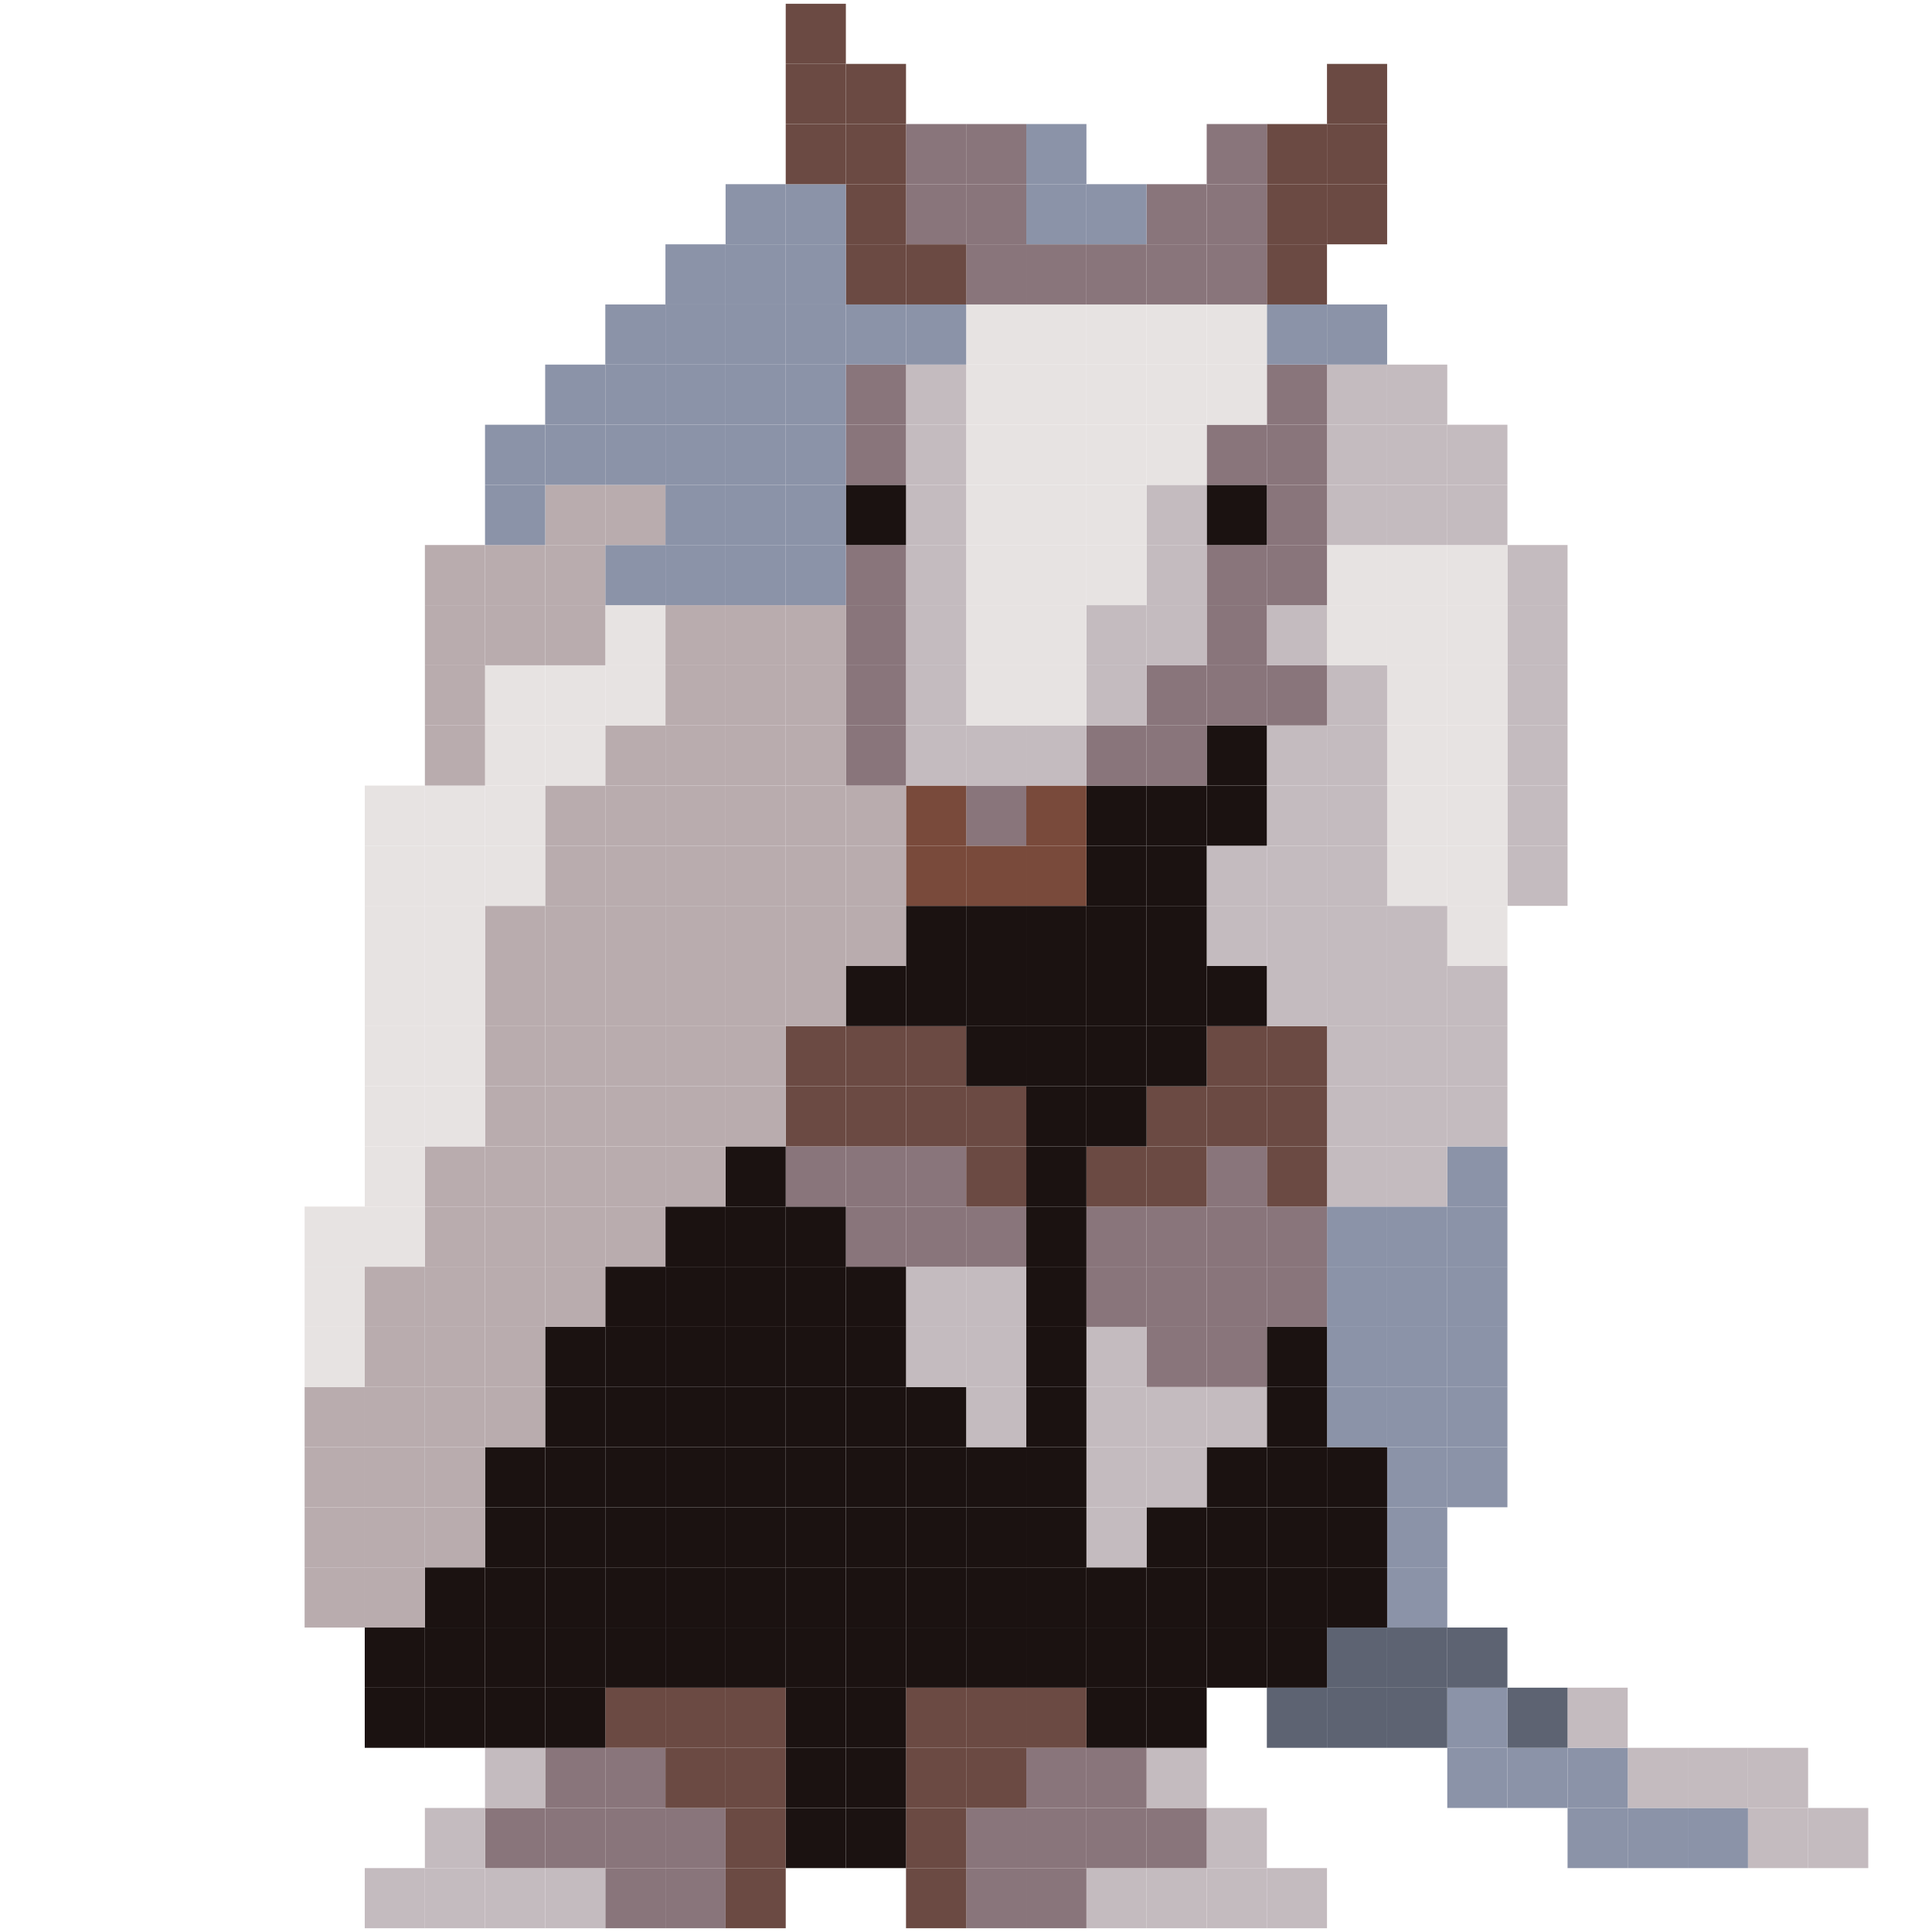 <?xml version="1.0" encoding="UTF-8"?>
<svg id="Layer_1" data-name="Layer 1" xmlns="http://www.w3.org/2000/svg" viewBox="0 0 128.5 128.5">
  <defs>
    <style>
      .cls-1 {
        fill: #8b93a8;
      }

      .cls-1, .cls-2, .cls-3, .cls-4, .cls-5, .cls-6, .cls-7, .cls-8, .cls-9 {
        stroke-width: 0px;
      }

      .cls-2 {
        fill: #e7e3e2;
      }

      .cls-3 {
        fill: #5d6372;
      }

      .cls-4 {
        fill: #1b1211;
      }

      .cls-5 {
        fill: #794a3b;
      }

      .cls-6 {
        fill: #6b4a43;
      }

      .cls-7 {
        fill: #b9acae;
      }

      .cls-8 {
        fill: #89757b;
      }

      .cls-9 {
        fill: #c4bbbf;
      }
    </style>
  </defs>
  <rect class="cls-9" x="120.26" y="120.25" width="4" height="4"/>
  <rect class="cls-9" x="116.26" y="120.25" width="4" height="4"/>
  <rect class="cls-9" x="116.26" y="116.25" width="4" height="4"/>
  <rect class="cls-1" x="112.26" y="120.25" width="4" height="4"/>
  <rect class="cls-9" x="112.26" y="116.25" width="4" height="4"/>
  <rect class="cls-1" x="108.26" y="120.25" width="4" height="4"/>
  <rect class="cls-9" x="108.26" y="116.25" width="4" height="4"/>
  <rect class="cls-1" x="104.26" y="120.25" width="4" height="4"/>
  <rect class="cls-1" x="104.26" y="116.25" width="4" height="4"/>
  <rect class="cls-9" x="104.26" y="112.25" width="4" height="4"/>
  <rect class="cls-1" x="100.26" y="116.25" width="4" height="4"/>
  <rect class="cls-3" x="100.26" y="112.25" width="4" height="4"/>
  <rect class="cls-9" x="100.26" y="56.25" width="4" height="4"/>
  <rect class="cls-9" x="100.26" y="52.25" width="4" height="4"/>
  <rect class="cls-9" x="100.26" y="48.25" width="4" height="4"/>
  <rect class="cls-9" x="100.26" y="44.25" width="4" height="4"/>
  <rect class="cls-9" x="100.26" y="40.25" width="4" height="4"/>
  <rect class="cls-9" x="100.26" y="36.25" width="4" height="4"/>
  <rect class="cls-1" x="96.26" y="116.25" width="4" height="4"/>
  <rect class="cls-1" x="96.26" y="112.25" width="4" height="4"/>
  <rect class="cls-3" x="96.26" y="108.25" width="4" height="4"/>
  <rect class="cls-1" x="96.26" y="96.25" width="4" height="4"/>
  <rect class="cls-1" x="96.26" y="92.25" width="4" height="4"/>
  <rect class="cls-1" x="96.26" y="88.25" width="4" height="4"/>
  <rect class="cls-1" x="96.26" y="84.25" width="4" height="4"/>
  <rect class="cls-1" x="96.26" y="80.25" width="4" height="4"/>
  <rect class="cls-1" x="96.26" y="76.25" width="4" height="4"/>
  <rect class="cls-9" x="96.26" y="72.25" width="4" height="4"/>
  <rect class="cls-9" x="96.26" y="68.25" width="4" height="4"/>
  <rect class="cls-9" x="96.26" y="64.25" width="4" height="4"/>
  <rect class="cls-2" x="96.26" y="60.25" width="4" height="4"/>
  <rect class="cls-2" x="96.26" y="56.25" width="4" height="4"/>
  <rect class="cls-2" x="96.26" y="52.25" width="4" height="4"/>
  <rect class="cls-2" x="96.26" y="48.25" width="4" height="4"/>
  <rect class="cls-2" x="96.26" y="44.25" width="4" height="4"/>
  <rect class="cls-2" x="96.26" y="40.25" width="4" height="4"/>
  <rect class="cls-2" x="96.26" y="36.25" width="4" height="4"/>
  <rect class="cls-9" x="96.26" y="32.25" width="4" height="4"/>
  <rect class="cls-9" x="96.26" y="28.25" width="4" height="4"/>
  <rect class="cls-3" x="92.26" y="112.25" width="4" height="4"/>
  <rect class="cls-3" x="92.26" y="108.25" width="4" height="4"/>
  <rect class="cls-1" x="92.26" y="104.25" width="4" height="4"/>
  <rect class="cls-1" x="92.26" y="100.25" width="4" height="4"/>
  <rect class="cls-1" x="92.26" y="96.25" width="4" height="4"/>
  <rect class="cls-1" x="92.26" y="92.25" width="4" height="4"/>
  <rect class="cls-1" x="92.26" y="88.25" width="4" height="4"/>
  <rect class="cls-1" x="92.26" y="84.25" width="4" height="4"/>
  <rect class="cls-1" x="92.26" y="80.25" width="4" height="4"/>
  <rect class="cls-9" x="92.26" y="76.25" width="4" height="4"/>
  <rect class="cls-9" x="92.26" y="72.25" width="4" height="4"/>
  <rect class="cls-9" x="92.26" y="68.25" width="4" height="4"/>
  <rect class="cls-9" x="92.26" y="64.25" width="4" height="4"/>
  <rect class="cls-9" x="92.26" y="60.25" width="4" height="4"/>
  <rect class="cls-2" x="92.26" y="56.25" width="4" height="4"/>
  <rect class="cls-2" x="92.26" y="52.25" width="4" height="4"/>
  <rect class="cls-2" x="92.26" y="48.25" width="4" height="4"/>
  <rect class="cls-2" x="92.26" y="44.25" width="4" height="4"/>
  <rect class="cls-2" x="92.26" y="40.25" width="4" height="4"/>
  <rect class="cls-2" x="92.26" y="36.25" width="4" height="4"/>
  <rect class="cls-9" x="92.26" y="32.25" width="4" height="4"/>
  <rect class="cls-9" x="92.26" y="28.25" width="4" height="4"/>
  <rect class="cls-9" x="92.26" y="24.25" width="4" height="4"/>
  <rect class="cls-3" x="88.26" y="112.25" width="4" height="4"/>
  <rect class="cls-3" x="88.26" y="108.25" width="4" height="4"/>
  <rect class="cls-4" x="88.26" y="104.25" width="4" height="4"/>
  <rect class="cls-4" x="88.26" y="100.25" width="4" height="4"/>
  <rect class="cls-4" x="88.26" y="96.25" width="4" height="4"/>
  <rect class="cls-1" x="88.26" y="92.25" width="4" height="4"/>
  <rect class="cls-1" x="88.26" y="88.25" width="4" height="4"/>
  <rect class="cls-1" x="88.26" y="84.25" width="4" height="4"/>
  <rect class="cls-1" x="88.26" y="80.25" width="4" height="4"/>
  <rect class="cls-9" x="88.26" y="76.25" width="4" height="4"/>
  <rect class="cls-9" x="88.26" y="72.25" width="4" height="4"/>
  <rect class="cls-9" x="88.26" y="68.25" width="4" height="4"/>
  <rect class="cls-9" x="88.26" y="64.25" width="4" height="4"/>
  <rect class="cls-9" x="88.26" y="60.25" width="4" height="4"/>
  <rect class="cls-9" x="88.26" y="56.25" width="4" height="4"/>
  <rect class="cls-9" x="88.26" y="52.25" width="4" height="4"/>
  <rect class="cls-9" x="88.26" y="48.25" width="4" height="4"/>
  <rect class="cls-9" x="88.26" y="44.25" width="4" height="4"/>
  <rect class="cls-2" x="88.26" y="40.25" width="4" height="4"/>
  <rect class="cls-2" x="88.26" y="36.25" width="4" height="4"/>
  <rect class="cls-9" x="88.26" y="32.25" width="4" height="4"/>
  <rect class="cls-9" x="88.26" y="28.25" width="4" height="4"/>
  <rect class="cls-9" x="88.26" y="24.25" width="4" height="4"/>
  <rect class="cls-1" x="88.26" y="20.25" width="4" height="4"/>
  <rect class="cls-6" x="88.26" y="12.25" width="4" height="4"/>
  <rect class="cls-6" x="88.26" y="8.25" width="4" height="4"/>
  <rect class="cls-6" x="88.26" y="4.25" width="4" height="4"/>
  <rect class="cls-9" x="84.26" y="124.25" width="4" height="4"/>
  <rect class="cls-3" x="84.26" y="112.25" width="4" height="4"/>
  <rect class="cls-4" x="84.26" y="108.25" width="4" height="4"/>
  <rect class="cls-4" x="84.26" y="104.25" width="4" height="4"/>
  <rect class="cls-4" x="84.26" y="100.25" width="4" height="4"/>
  <rect class="cls-4" x="84.26" y="96.25" width="4" height="4"/>
  <rect class="cls-4" x="84.26" y="92.25" width="4" height="4"/>
  <rect class="cls-4" x="84.26" y="88.25" width="4" height="4"/>
  <rect class="cls-8" x="84.26" y="84.25" width="4" height="4"/>
  <rect class="cls-8" x="84.26" y="80.25" width="4" height="4"/>
  <rect class="cls-6" x="84.26" y="76.25" width="4" height="4"/>
  <rect class="cls-6" x="84.26" y="72.25" width="4" height="4"/>
  <rect class="cls-6" x="84.26" y="68.25" width="4" height="4"/>
  <rect class="cls-9" x="84.26" y="64.25" width="4" height="4"/>
  <rect class="cls-9" x="84.26" y="60.25" width="4" height="4"/>
  <rect class="cls-9" x="84.26" y="56.25" width="4" height="4"/>
  <rect class="cls-9" x="84.26" y="52.25" width="4" height="4"/>
  <rect class="cls-9" x="84.26" y="48.25" width="4" height="4"/>
  <rect class="cls-8" x="84.26" y="44.25" width="4" height="4"/>
  <rect class="cls-9" x="84.26" y="40.25" width="4" height="4"/>
  <rect class="cls-8" x="84.26" y="36.25" width="4" height="4"/>
  <rect class="cls-8" x="84.26" y="32.25" width="4" height="4"/>
  <rect class="cls-8" x="84.26" y="28.25" width="4" height="4"/>
  <rect class="cls-8" x="84.26" y="24.25" width="4" height="4"/>
  <rect class="cls-1" x="84.26" y="20.25" width="4" height="4"/>
  <rect class="cls-6" x="84.26" y="16.25" width="4" height="4"/>
  <rect class="cls-6" x="84.26" y="12.25" width="4" height="4"/>
  <rect class="cls-6" x="84.26" y="8.25" width="4" height="4"/>
  <rect class="cls-9" x="80.26" y="124.25" width="4" height="4"/>
  <rect class="cls-9" x="80.26" y="120.25" width="4" height="4"/>
  <rect class="cls-4" x="80.26" y="108.25" width="4" height="4"/>
  <rect class="cls-4" x="80.26" y="104.25" width="4" height="4"/>
  <rect class="cls-4" x="80.26" y="100.25" width="4" height="4"/>
  <rect class="cls-4" x="80.26" y="96.25" width="4" height="4"/>
  <rect class="cls-9" x="80.26" y="92.25" width="4" height="4"/>
  <rect class="cls-8" x="80.26" y="88.25" width="4" height="4"/>
  <rect class="cls-8" x="80.26" y="84.25" width="4" height="4"/>
  <rect class="cls-8" x="80.26" y="80.25" width="4" height="4"/>
  <rect class="cls-8" x="80.26" y="76.25" width="4" height="4"/>
  <rect class="cls-6" x="80.26" y="72.25" width="4" height="4"/>
  <rect class="cls-6" x="80.26" y="68.25" width="4" height="4"/>
  <rect class="cls-4" x="80.26" y="64.25" width="4" height="4"/>
  <rect class="cls-9" x="80.26" y="60.25" width="4" height="4"/>
  <rect class="cls-9" x="80.26" y="56.25" width="4" height="4"/>
  <rect class="cls-4" x="80.26" y="52.25" width="4" height="4"/>
  <rect class="cls-4" x="80.26" y="48.25" width="4" height="4"/>
  <rect class="cls-8" x="80.26" y="44.25" width="4" height="4"/>
  <rect class="cls-8" x="80.26" y="40.25" width="4" height="4"/>
  <rect class="cls-8" x="80.26" y="36.25" width="4" height="4"/>
  <rect class="cls-4" x="80.26" y="32.25" width="4" height="4"/>
  <rect class="cls-8" x="80.26" y="28.25" width="4" height="4"/>
  <rect class="cls-2" x="80.26" y="24.25" width="4" height="4"/>
  <rect class="cls-2" x="80.26" y="20.25" width="4" height="4"/>
  <rect class="cls-8" x="80.26" y="16.25" width="4" height="4"/>
  <rect class="cls-8" x="80.26" y="12.25" width="4" height="4"/>
  <rect class="cls-8" x="80.26" y="8.25" width="4" height="4"/>
  <rect class="cls-9" x="76.26" y="124.25" width="4" height="4"/>
  <rect class="cls-8" x="76.26" y="120.25" width="4" height="4"/>
  <rect class="cls-9" x="76.26" y="116.25" width="4" height="4"/>
  <rect class="cls-4" x="76.26" y="112.25" width="4" height="4"/>
  <rect class="cls-4" x="76.26" y="108.25" width="4" height="4"/>
  <rect class="cls-4" x="76.26" y="104.25" width="4" height="4"/>
  <rect class="cls-4" x="76.26" y="100.25" width="4" height="4"/>
  <rect class="cls-9" x="76.26" y="96.25" width="4" height="4"/>
  <rect class="cls-9" x="76.26" y="92.25" width="4" height="4"/>
  <rect class="cls-8" x="76.26" y="88.25" width="4" height="4"/>
  <rect class="cls-8" x="76.26" y="84.25" width="4" height="4"/>
  <rect class="cls-8" x="76.26" y="80.25" width="4" height="4"/>
  <rect class="cls-6" x="76.26" y="76.25" width="4" height="4"/>
  <rect class="cls-6" x="76.26" y="72.25" width="4" height="4"/>
  <rect class="cls-4" x="76.26" y="68.25" width="4" height="4"/>
  <rect class="cls-4" x="76.26" y="64.25" width="4" height="4"/>
  <rect class="cls-4" x="76.26" y="60.25" width="4" height="4"/>
  <rect class="cls-4" x="76.26" y="56.25" width="4" height="4"/>
  <rect class="cls-4" x="76.26" y="52.25" width="4" height="4"/>
  <rect class="cls-8" x="76.26" y="48.25" width="4" height="4"/>
  <rect class="cls-8" x="76.26" y="44.25" width="4" height="4"/>
  <rect class="cls-9" x="76.26" y="40.25" width="4" height="4"/>
  <rect class="cls-9" x="76.26" y="36.25" width="4" height="4"/>
  <rect class="cls-9" x="76.26" y="32.25" width="4" height="4"/>
  <rect class="cls-2" x="76.26" y="28.25" width="4" height="4"/>
  <rect class="cls-2" x="76.26" y="24.25" width="4" height="4"/>
  <rect class="cls-2" x="76.26" y="20.25" width="4" height="4"/>
  <rect class="cls-8" x="76.26" y="16.25" width="4" height="4"/>
  <rect class="cls-8" x="76.26" y="12.25" width="4" height="4"/>
  <rect class="cls-9" x="72.26" y="124.25" width="4" height="4"/>
  <rect class="cls-8" x="72.26" y="120.25" width="4" height="4"/>
  <rect class="cls-8" x="72.26" y="116.25" width="4" height="4"/>
  <rect class="cls-4" x="72.26" y="112.25" width="4" height="4"/>
  <rect class="cls-4" x="72.26" y="108.25" width="4" height="4"/>
  <rect class="cls-4" x="72.26" y="104.25" width="4" height="4"/>
  <rect class="cls-9" x="72.26" y="100.25" width="4" height="4"/>
  <rect class="cls-9" x="72.26" y="96.25" width="4" height="4"/>
  <rect class="cls-9" x="72.26" y="92.25" width="4" height="4"/>
  <rect class="cls-9" x="72.26" y="88.25" width="4" height="4"/>
  <rect class="cls-8" x="72.26" y="84.25" width="4" height="4"/>
  <rect class="cls-8" x="72.26" y="80.25" width="4" height="4"/>
  <rect class="cls-6" x="72.26" y="76.25" width="4" height="4"/>
  <rect class="cls-4" x="72.26" y="72.25" width="4" height="4"/>
  <rect class="cls-4" x="72.26" y="68.25" width="4" height="4"/>
  <rect class="cls-4" x="72.26" y="64.25" width="4" height="4"/>
  <rect class="cls-4" x="72.26" y="60.25" width="4" height="4"/>
  <rect class="cls-4" x="72.26" y="56.25" width="4" height="4"/>
  <rect class="cls-4" x="72.26" y="52.25" width="4" height="4"/>
  <rect class="cls-8" x="72.26" y="48.25" width="4" height="4"/>
  <rect class="cls-9" x="72.26" y="44.25" width="4" height="4"/>
  <rect class="cls-9" x="72.26" y="40.25" width="4" height="4"/>
  <rect class="cls-2" x="72.26" y="36.25" width="4" height="4"/>
  <rect class="cls-2" x="72.26" y="32.25" width="4" height="4"/>
  <rect class="cls-2" x="72.26" y="28.25" width="4" height="4"/>
  <rect class="cls-2" x="72.26" y="24.25" width="4" height="4"/>
  <rect class="cls-2" x="72.26" y="20.25" width="4" height="4"/>
  <rect class="cls-8" x="72.26" y="16.25" width="4" height="4"/>
  <rect class="cls-1" x="72.26" y="12.25" width="4" height="4"/>
  <rect class="cls-8" x="68.26" y="124.25" width="4" height="4"/>
  <rect class="cls-8" x="68.26" y="120.25" width="4" height="4"/>
  <rect class="cls-8" x="68.26" y="116.25" width="4" height="4"/>
  <rect class="cls-6" x="68.26" y="112.25" width="4" height="4"/>
  <rect class="cls-4" x="68.26" y="108.25" width="4" height="4"/>
  <rect class="cls-4" x="68.26" y="104.25" width="4" height="4"/>
  <rect class="cls-4" x="68.26" y="100.25" width="4" height="4"/>
  <rect class="cls-4" x="68.26" y="96.25" width="4" height="4"/>
  <rect class="cls-4" x="68.26" y="92.25" width="4" height="4"/>
  <rect class="cls-4" x="68.26" y="88.25" width="4" height="4"/>
  <rect class="cls-4" x="68.26" y="84.25" width="4" height="4"/>
  <rect class="cls-4" x="68.26" y="80.25" width="4" height="4"/>
  <rect class="cls-4" x="68.26" y="76.25" width="4" height="4"/>
  <rect class="cls-4" x="68.26" y="72.25" width="4" height="4"/>
  <rect class="cls-4" x="68.26" y="68.25" width="4" height="4"/>
  <rect class="cls-4" x="68.26" y="64.25" width="4" height="4"/>
  <rect class="cls-4" x="68.26" y="60.25" width="4" height="4"/>
  <rect class="cls-5" x="68.26" y="56.25" width="4" height="4"/>
  <rect class="cls-5" x="68.26" y="52.25" width="4" height="4"/>
  <rect class="cls-9" x="68.26" y="48.25" width="4" height="4"/>
  <rect class="cls-2" x="68.26" y="44.25" width="4" height="4"/>
  <rect class="cls-2" x="68.26" y="40.25" width="4" height="4"/>
  <rect class="cls-2" x="68.26" y="36.25" width="4" height="4"/>
  <rect class="cls-2" x="68.26" y="32.25" width="4" height="4"/>
  <rect class="cls-2" x="68.26" y="28.25" width="4" height="4"/>
  <rect class="cls-2" x="68.26" y="24.25" width="4" height="4"/>
  <rect class="cls-2" x="68.26" y="20.25" width="4" height="4"/>
  <rect class="cls-8" x="68.26" y="16.25" width="4" height="4"/>
  <rect class="cls-1" x="68.26" y="12.25" width="4" height="4"/>
  <rect class="cls-1" x="68.26" y="8.25" width="4" height="4"/>
  <rect class="cls-8" x="64.26" y="124.25" width="4" height="4"/>
  <rect class="cls-8" x="64.26" y="120.25" width="4" height="4"/>
  <rect class="cls-6" x="64.26" y="116.25" width="4" height="4"/>
  <rect class="cls-6" x="64.26" y="112.25" width="4" height="4"/>
  <rect class="cls-4" x="64.26" y="108.25" width="4" height="4"/>
  <rect class="cls-4" x="64.26" y="104.25" width="4" height="4"/>
  <rect class="cls-4" x="64.26" y="100.25" width="4" height="4"/>
  <rect class="cls-4" x="64.26" y="96.25" width="4" height="4"/>
  <rect class="cls-9" x="64.26" y="92.25" width="4" height="4"/>
  <rect class="cls-9" x="64.26" y="88.25" width="4" height="4"/>
  <rect class="cls-9" x="64.26" y="84.25" width="4" height="4"/>
  <rect class="cls-8" x="64.26" y="80.25" width="4" height="4"/>
  <rect class="cls-6" x="64.26" y="76.25" width="4" height="4"/>
  <rect class="cls-6" x="64.26" y="72.25" width="4" height="4"/>
  <rect class="cls-4" x="64.26" y="68.25" width="4" height="4"/>
  <rect class="cls-4" x="64.26" y="64.25" width="4" height="4"/>
  <rect class="cls-4" x="64.26" y="60.25" width="4" height="4"/>
  <rect class="cls-5" x="64.26" y="56.25" width="4" height="4"/>
  <rect class="cls-8" x="64.26" y="52.25" width="4" height="4"/>
  <rect class="cls-9" x="64.26" y="48.25" width="4" height="4"/>
  <rect class="cls-2" x="64.26" y="44.25" width="4" height="4"/>
  <rect class="cls-2" x="64.26" y="40.25" width="4" height="4"/>
  <rect class="cls-2" x="64.26" y="36.25" width="4" height="4"/>
  <rect class="cls-2" x="64.26" y="32.25" width="4" height="4"/>
  <rect class="cls-2" x="64.26" y="28.25" width="4" height="4"/>
  <rect class="cls-2" x="64.26" y="24.25" width="4" height="4"/>
  <rect class="cls-2" x="64.26" y="20.25" width="4" height="4"/>
  <rect class="cls-8" x="64.26" y="16.25" width="4" height="4"/>
  <rect class="cls-8" x="64.26" y="12.25" width="4" height="4"/>
  <rect class="cls-8" x="64.26" y="8.25" width="4" height="4"/>
  <rect class="cls-6" x="60.26" y="124.25" width="4" height="4"/>
  <rect class="cls-6" x="60.26" y="120.25" width="4" height="4"/>
  <rect class="cls-6" x="60.26" y="116.25" width="4" height="4"/>
  <rect class="cls-6" x="60.26" y="112.25" width="4" height="4"/>
  <rect class="cls-4" x="60.26" y="108.25" width="4" height="4"/>
  <rect class="cls-4" x="60.26" y="104.25" width="4" height="4"/>
  <rect class="cls-4" x="60.26" y="100.25" width="4" height="4"/>
  <rect class="cls-4" x="60.26" y="96.25" width="4" height="4"/>
  <rect class="cls-4" x="60.26" y="92.25" width="4" height="4"/>
  <rect class="cls-9" x="60.26" y="88.25" width="4" height="4"/>
  <rect class="cls-9" x="60.26" y="84.25" width="4" height="4"/>
  <rect class="cls-8" x="60.26" y="80.25" width="4" height="4"/>
  <rect class="cls-8" x="60.26" y="76.25" width="4" height="4"/>
  <rect class="cls-6" x="60.26" y="72.25" width="4" height="4"/>
  <rect class="cls-6" x="60.26" y="68.25" width="4" height="4"/>
  <rect class="cls-4" x="60.26" y="64.25" width="4" height="4"/>
  <rect class="cls-4" x="60.26" y="60.25" width="4" height="4"/>
  <rect class="cls-5" x="60.26" y="56.25" width="4" height="4"/>
  <rect class="cls-5" x="60.26" y="52.25" width="4" height="4"/>
  <rect class="cls-9" x="60.26" y="48.25" width="4" height="4"/>
  <rect class="cls-9" x="60.26" y="44.25" width="4" height="4"/>
  <rect class="cls-9" x="60.26" y="40.25" width="4" height="4"/>
  <rect class="cls-9" x="60.26" y="36.25" width="4" height="4"/>
  <rect class="cls-9" x="60.26" y="32.25" width="4" height="4"/>
  <rect class="cls-9" x="60.26" y="28.25" width="4" height="4"/>
  <rect class="cls-9" x="60.26" y="24.25" width="4" height="4"/>
  <rect class="cls-1" x="60.26" y="20.25" width="4" height="4"/>
  <rect class="cls-6" x="60.26" y="16.25" width="4" height="4"/>
  <rect class="cls-8" x="60.26" y="12.25" width="4" height="4"/>
  <rect class="cls-8" x="60.26" y="8.25" width="4" height="4"/>
  <rect class="cls-4" x="56.26" y="120.25" width="4" height="4"/>
  <rect class="cls-4" x="56.26" y="116.25" width="4" height="4"/>
  <rect class="cls-4" x="56.26" y="112.25" width="4" height="4"/>
  <rect class="cls-4" x="56.26" y="108.25" width="4" height="4"/>
  <rect class="cls-4" x="56.26" y="104.25" width="4" height="4"/>
  <rect class="cls-4" x="56.26" y="100.25" width="4" height="4"/>
  <rect class="cls-4" x="56.26" y="96.25" width="4" height="4"/>
  <rect class="cls-4" x="56.26" y="92.25" width="4" height="4"/>
  <rect class="cls-4" x="56.26" y="88.25" width="4" height="4"/>
  <rect class="cls-4" x="56.26" y="84.25" width="4" height="4"/>
  <rect class="cls-8" x="56.26" y="80.25" width="4" height="4"/>
  <rect class="cls-8" x="56.26" y="76.25" width="4" height="4"/>
  <rect class="cls-6" x="56.26" y="72.25" width="4" height="4"/>
  <rect class="cls-6" x="56.26" y="68.25" width="4" height="4"/>
  <rect class="cls-4" x="56.26" y="64.25" width="4" height="4"/>
  <rect class="cls-7" x="56.26" y="60.25" width="4" height="4"/>
  <rect class="cls-7" x="56.26" y="56.25" width="4" height="4"/>
  <rect class="cls-7" x="56.26" y="52.25" width="4" height="4"/>
  <rect class="cls-8" x="56.26" y="48.25" width="4" height="4"/>
  <rect class="cls-8" x="56.26" y="44.25" width="4" height="4"/>
  <rect class="cls-8" x="56.26" y="40.25" width="4" height="4"/>
  <rect class="cls-8" x="56.26" y="36.25" width="4" height="4"/>
  <rect class="cls-4" x="56.26" y="32.25" width="4" height="4"/>
  <rect class="cls-8" x="56.26" y="28.25" width="4" height="4"/>
  <rect class="cls-8" x="56.26" y="24.25" width="4" height="4"/>
  <rect class="cls-1" x="56.26" y="20.25" width="4" height="4"/>
  <rect class="cls-6" x="56.26" y="16.25" width="4" height="4"/>
  <rect class="cls-6" x="56.26" y="12.25" width="4" height="4"/>
  <rect class="cls-6" x="56.26" y="8.25" width="4" height="4"/>
  <rect class="cls-6" x="56.26" y="4.25" width="4" height="4"/>
  <rect class="cls-6" x="52.26" y=".25" width="4" height="4"/>
  <rect class="cls-4" x="52.26" y="120.25" width="4" height="4"/>
  <rect class="cls-4" x="52.26" y="116.25" width="4" height="4"/>
  <rect class="cls-4" x="52.26" y="112.25" width="4" height="4"/>
  <rect class="cls-4" x="52.26" y="108.25" width="4" height="4"/>
  <rect class="cls-4" x="52.26" y="104.25" width="4" height="4"/>
  <rect class="cls-4" x="52.26" y="100.25" width="4" height="4"/>
  <rect class="cls-4" x="52.26" y="96.25" width="4" height="4"/>
  <rect class="cls-4" x="52.26" y="92.25" width="4" height="4"/>
  <rect class="cls-4" x="52.26" y="88.25" width="4" height="4"/>
  <rect class="cls-4" x="52.26" y="84.25" width="4" height="4"/>
  <rect class="cls-4" x="52.26" y="80.25" width="4" height="4"/>
  <rect class="cls-8" x="52.26" y="76.25" width="4" height="4"/>
  <rect class="cls-6" x="52.26" y="72.25" width="4" height="4"/>
  <rect class="cls-6" x="52.26" y="68.25" width="4" height="4"/>
  <rect class="cls-7" x="52.26" y="64.25" width="4" height="4"/>
  <rect class="cls-7" x="52.26" y="60.25" width="4" height="4"/>
  <rect class="cls-7" x="52.26" y="56.25" width="4" height="4"/>
  <rect class="cls-7" x="52.26" y="52.25" width="4" height="4"/>
  <rect class="cls-7" x="52.26" y="48.25" width="4" height="4"/>
  <rect class="cls-7" x="52.26" y="44.25" width="4" height="4"/>
  <rect class="cls-7" x="52.26" y="40.25" width="4" height="4"/>
  <rect class="cls-1" x="52.26" y="36.25" width="4" height="4"/>
  <rect class="cls-1" x="52.26" y="32.25" width="4" height="4"/>
  <rect class="cls-1" x="52.26" y="28.25" width="4" height="4"/>
  <rect class="cls-1" x="52.26" y="24.25" width="4" height="4"/>
  <rect class="cls-1" x="52.26" y="20.25" width="4" height="4"/>
  <rect class="cls-1" x="52.26" y="16.25" width="4" height="4"/>
  <rect class="cls-1" x="52.26" y="12.25" width="4" height="4"/>
  <rect class="cls-6" x="52.26" y="8.25" width="4" height="4"/>
  <rect class="cls-6" x="52.26" y="4.25" width="4" height="4"/>
  <rect class="cls-6" x="48.26" y="124.25" width="4" height="4"/>
  <rect class="cls-6" x="48.26" y="120.25" width="4" height="4"/>
  <rect class="cls-6" x="48.26" y="116.25" width="4" height="4"/>
  <rect class="cls-6" x="48.26" y="112.25" width="4" height="4"/>
  <rect class="cls-4" x="48.26" y="108.25" width="4" height="4"/>
  <rect class="cls-4" x="48.26" y="104.25" width="4" height="4"/>
  <rect class="cls-4" x="48.26" y="100.25" width="4" height="4"/>
  <rect class="cls-4" x="48.26" y="96.25" width="4" height="4"/>
  <rect class="cls-4" x="48.26" y="92.25" width="4" height="4"/>
  <rect class="cls-4" x="48.26" y="88.25" width="4" height="4"/>
  <rect class="cls-4" x="48.26" y="84.25" width="4" height="4"/>
  <rect class="cls-4" x="48.26" y="80.25" width="4" height="4"/>
  <rect class="cls-4" x="48.26" y="76.25" width="4" height="4"/>
  <rect class="cls-7" x="48.26" y="72.25" width="4" height="4"/>
  <rect class="cls-7" x="48.26" y="68.25" width="4" height="4"/>
  <rect class="cls-7" x="48.26" y="64.25" width="4" height="4"/>
  <rect class="cls-7" x="48.26" y="60.25" width="4" height="4"/>
  <rect class="cls-7" x="48.26" y="56.25" width="4" height="4"/>
  <rect class="cls-7" x="48.26" y="52.25" width="4" height="4"/>
  <rect class="cls-7" x="48.26" y="48.25" width="4" height="4"/>
  <rect class="cls-7" x="48.26" y="44.25" width="4" height="4"/>
  <rect class="cls-7" x="48.26" y="40.25" width="4" height="4"/>
  <rect class="cls-1" x="48.26" y="36.25" width="4" height="4"/>
  <rect class="cls-1" x="48.26" y="32.25" width="4" height="4"/>
  <rect class="cls-1" x="48.26" y="28.25" width="4" height="4"/>
  <rect class="cls-1" x="48.26" y="24.25" width="4" height="4"/>
  <rect class="cls-1" x="48.26" y="20.25" width="4" height="4"/>
  <rect class="cls-1" x="48.26" y="16.25" width="4" height="4"/>
  <rect class="cls-1" x="48.26" y="12.25" width="4" height="4"/>
  <rect class="cls-8" x="44.26" y="124.25" width="4" height="4"/>
  <rect class="cls-8" x="44.26" y="120.25" width="4" height="4"/>
  <rect class="cls-6" x="44.26" y="116.25" width="4" height="4"/>
  <rect class="cls-6" x="44.26" y="112.25" width="4" height="4"/>
  <rect class="cls-4" x="44.26" y="108.25" width="4" height="4"/>
  <rect class="cls-4" x="44.26" y="104.25" width="4" height="4"/>
  <rect class="cls-4" x="44.26" y="100.25" width="4" height="4"/>
  <rect class="cls-4" x="44.26" y="96.25" width="4" height="4"/>
  <rect class="cls-4" x="44.26" y="92.25" width="4" height="4"/>
  <rect class="cls-4" x="44.26" y="88.25" width="4" height="4"/>
  <rect class="cls-4" x="44.26" y="84.25" width="4" height="4"/>
  <rect class="cls-4" x="44.26" y="80.25" width="4" height="4"/>
  <rect class="cls-7" x="44.26" y="76.25" width="4" height="4"/>
  <rect class="cls-7" x="44.26" y="72.25" width="4" height="4"/>
  <rect class="cls-7" x="44.26" y="68.25" width="4" height="4"/>
  <rect class="cls-7" x="44.26" y="64.25" width="4" height="4"/>
  <rect class="cls-7" x="44.26" y="60.25" width="4" height="4"/>
  <rect class="cls-7" x="44.26" y="56.25" width="4" height="4"/>
  <rect class="cls-7" x="44.26" y="52.25" width="4" height="4"/>
  <rect class="cls-7" x="44.26" y="48.25" width="4" height="4"/>
  <rect class="cls-7" x="44.26" y="44.25" width="4" height="4"/>
  <rect class="cls-7" x="44.26" y="40.25" width="4" height="4"/>
  <rect class="cls-1" x="44.26" y="36.25" width="4" height="4"/>
  <rect class="cls-1" x="44.26" y="32.25" width="4" height="4"/>
  <rect class="cls-1" x="44.26" y="28.25" width="4" height="4"/>
  <rect class="cls-1" x="44.26" y="24.25" width="4" height="4"/>
  <rect class="cls-1" x="44.26" y="20.25" width="4" height="4"/>
  <rect class="cls-1" x="44.26" y="16.25" width="4" height="4"/>
  <rect class="cls-8" x="40.26" y="124.25" width="4" height="4"/>
  <rect class="cls-8" x="40.26" y="120.25" width="4" height="4"/>
  <rect class="cls-8" x="40.26" y="116.25" width="4" height="4"/>
  <rect class="cls-6" x="40.26" y="112.25" width="4" height="4"/>
  <rect class="cls-4" x="40.26" y="108.25" width="4" height="4"/>
  <rect class="cls-4" x="40.26" y="104.25" width="4" height="4"/>
  <rect class="cls-4" x="40.26" y="100.25" width="4" height="4"/>
  <rect class="cls-4" x="40.26" y="96.25" width="4" height="4"/>
  <rect class="cls-4" x="40.26" y="92.25" width="4" height="4"/>
  <rect class="cls-4" x="40.26" y="88.25" width="4" height="4"/>
  <rect class="cls-4" x="40.26" y="84.25" width="4" height="4"/>
  <rect class="cls-7" x="40.26" y="80.25" width="4" height="4"/>
  <rect class="cls-7" x="40.26" y="76.25" width="4" height="4"/>
  <rect class="cls-7" x="40.26" y="72.25" width="4" height="4"/>
  <rect class="cls-7" x="40.26" y="68.25" width="4" height="4"/>
  <rect class="cls-7" x="40.26" y="64.25" width="4" height="4"/>
  <rect class="cls-7" x="40.26" y="60.25" width="4" height="4"/>
  <rect class="cls-7" x="40.26" y="56.25" width="4" height="4"/>
  <rect class="cls-7" x="40.26" y="52.25" width="4" height="4"/>
  <rect class="cls-7" x="40.26" y="48.25" width="4" height="4"/>
  <rect class="cls-2" x="40.26" y="44.25" width="4" height="4"/>
  <rect class="cls-2" x="40.26" y="40.25" width="4" height="4"/>
  <rect class="cls-1" x="40.26" y="36.25" width="4" height="4"/>
  <rect class="cls-7" x="40.26" y="32.25" width="4" height="4"/>
  <rect class="cls-1" x="40.26" y="28.25" width="4" height="4"/>
  <rect class="cls-1" x="40.26" y="24.25" width="4" height="4"/>
  <rect class="cls-1" x="40.26" y="20.25" width="4" height="4"/>
  <rect class="cls-9" x="36.26" y="124.25" width="4" height="4"/>
  <rect class="cls-8" x="36.26" y="120.25" width="4" height="4"/>
  <rect class="cls-8" x="36.26" y="116.25" width="4" height="4"/>
  <rect class="cls-4" x="36.26" y="112.25" width="4" height="4"/>
  <rect class="cls-4" x="36.26" y="108.25" width="4" height="4"/>
  <rect class="cls-4" x="36.26" y="104.25" width="4" height="4"/>
  <rect class="cls-4" x="36.26" y="100.25" width="4" height="4"/>
  <rect class="cls-4" x="36.26" y="96.25" width="4" height="4"/>
  <rect class="cls-4" x="36.26" y="92.25" width="4" height="4"/>
  <rect class="cls-4" x="36.26" y="88.25" width="4" height="4"/>
  <rect class="cls-7" x="36.26" y="84.25" width="4" height="4"/>
  <rect class="cls-7" x="36.26" y="80.25" width="4" height="4"/>
  <rect class="cls-7" x="36.26" y="76.25" width="4" height="4"/>
  <rect class="cls-7" x="36.26" y="72.25" width="4" height="4"/>
  <rect class="cls-7" x="36.26" y="68.25" width="4" height="4"/>
  <rect class="cls-7" x="36.26" y="64.25" width="4" height="4"/>
  <rect class="cls-7" x="36.26" y="60.25" width="4" height="4"/>
  <rect class="cls-7" x="36.26" y="56.25" width="4" height="4"/>
  <rect class="cls-7" x="36.26" y="52.25" width="4" height="4"/>
  <rect class="cls-2" x="36.26" y="48.25" width="4" height="4"/>
  <rect class="cls-2" x="36.26" y="44.25" width="4" height="4"/>
  <rect class="cls-7" x="36.26" y="40.25" width="4" height="4"/>
  <rect class="cls-7" x="36.26" y="36.25" width="4" height="4"/>
  <rect class="cls-7" x="36.26" y="32.25" width="4" height="4"/>
  <rect class="cls-1" x="36.26" y="28.25" width="4" height="4"/>
  <rect class="cls-1" x="36.26" y="24.25" width="4" height="4"/>
  <rect class="cls-9" x="32.26" y="124.25" width="4" height="4"/>
  <rect class="cls-8" x="32.26" y="120.25" width="4" height="4"/>
  <rect class="cls-9" x="32.26" y="116.25" width="4" height="4"/>
  <rect class="cls-4" x="32.26" y="112.25" width="4" height="4"/>
  <rect class="cls-4" x="32.26" y="108.25" width="4" height="4"/>
  <rect class="cls-4" x="32.26" y="104.25" width="4" height="4"/>
  <rect class="cls-4" x="32.26" y="100.25" width="4" height="4"/>
  <rect class="cls-4" x="32.26" y="96.25" width="4" height="4"/>
  <rect class="cls-7" x="32.26" y="92.25" width="4" height="4"/>
  <rect class="cls-7" x="32.26" y="88.25" width="4" height="4"/>
  <rect class="cls-7" x="32.26" y="84.25" width="4" height="4"/>
  <rect class="cls-7" x="32.26" y="80.25" width="4" height="4"/>
  <rect class="cls-7" x="32.26" y="76.25" width="4" height="4"/>
  <rect class="cls-7" x="32.26" y="72.25" width="4" height="4"/>
  <rect class="cls-7" x="32.26" y="68.25" width="4" height="4"/>
  <rect class="cls-7" x="32.26" y="64.25" width="4" height="4"/>
  <rect class="cls-7" x="32.26" y="60.25" width="4" height="4"/>
  <rect class="cls-2" x="32.26" y="56.25" width="4" height="4"/>
  <rect class="cls-2" x="32.26" y="52.25" width="4" height="4"/>
  <rect class="cls-2" x="32.26" y="48.25" width="4" height="4"/>
  <rect class="cls-2" x="32.26" y="44.25" width="4" height="4"/>
  <rect class="cls-7" x="32.26" y="40.25" width="4" height="4"/>
  <rect class="cls-7" x="32.26" y="36.25" width="4" height="4"/>
  <rect class="cls-1" x="32.26" y="32.25" width="4" height="4"/>
  <rect class="cls-1" x="32.26" y="28.25" width="4" height="4"/>
  <rect class="cls-9" x="28.26" y="124.25" width="4" height="4"/>
  <rect class="cls-9" x="28.26" y="120.25" width="4" height="4"/>
  <rect class="cls-4" x="28.26" y="112.25" width="4" height="4"/>
  <rect class="cls-4" x="28.26" y="108.25" width="4" height="4"/>
  <rect class="cls-4" x="28.26" y="104.25" width="4" height="4"/>
  <rect class="cls-7" x="28.26" y="100.25" width="4" height="4"/>
  <rect class="cls-7" x="28.26" y="96.25" width="4" height="4"/>
  <rect class="cls-7" x="28.26" y="92.25" width="4" height="4"/>
  <rect class="cls-7" x="28.26" y="88.25" width="4" height="4"/>
  <rect class="cls-7" x="28.26" y="84.25" width="4" height="4"/>
  <rect class="cls-7" x="28.26" y="80.25" width="4" height="4"/>
  <rect class="cls-7" x="28.26" y="76.25" width="4" height="4"/>
  <rect class="cls-2" x="28.26" y="72.25" width="4" height="4"/>
  <rect class="cls-2" x="28.26" y="68.25" width="4" height="4"/>
  <rect class="cls-2" x="28.26" y="64.25" width="4" height="4"/>
  <rect class="cls-2" x="28.26" y="60.25" width="4" height="4"/>
  <rect class="cls-2" x="28.26" y="56.25" width="4" height="4"/>
  <rect class="cls-2" x="28.26" y="52.25" width="4" height="4"/>
  <rect class="cls-7" x="28.26" y="48.25" width="4" height="4"/>
  <rect class="cls-7" x="28.26" y="44.25" width="4" height="4"/>
  <rect class="cls-7" x="28.26" y="40.25" width="4" height="4"/>
  <rect class="cls-7" x="28.26" y="36.25" width="4" height="4"/>
  <rect class="cls-9" x="24.26" y="124.25" width="4" height="4"/>
  <rect class="cls-4" x="24.26" y="112.25" width="4" height="4"/>
  <rect class="cls-4" x="24.26" y="108.25" width="4" height="4"/>
  <rect class="cls-7" x="24.26" y="104.25" width="4" height="4"/>
  <rect class="cls-7" x="24.26" y="100.25" width="4" height="4"/>
  <rect class="cls-7" x="24.26" y="96.25" width="4" height="4"/>
  <rect class="cls-7" x="24.26" y="92.25" width="4" height="4"/>
  <rect class="cls-7" x="24.26" y="88.25" width="4" height="4"/>
  <rect class="cls-7" x="24.26" y="84.25" width="4" height="4"/>
  <rect class="cls-2" x="24.26" y="80.25" width="4" height="4"/>
  <rect class="cls-2" x="24.26" y="76.25" width="4" height="4"/>
  <rect class="cls-2" x="24.26" y="72.25" width="4" height="4"/>
  <rect class="cls-2" x="24.26" y="68.25" width="4" height="4"/>
  <rect class="cls-2" x="24.26" y="64.25" width="4" height="4"/>
  <rect class="cls-2" x="24.26" y="60.25" width="4" height="4"/>
  <rect class="cls-2" x="24.26" y="56.25" width="4" height="4"/>
  <rect class="cls-2" x="24.26" y="52.25" width="4" height="4"/>
  <rect class="cls-7" x="20.26" y="104.25" width="4" height="4"/>
  <rect class="cls-7" x="20.26" y="100.25" width="4" height="4"/>
  <rect class="cls-7" x="20.26" y="96.25" width="4" height="4"/>
  <rect class="cls-7" x="20.26" y="92.25" width="4" height="4"/>
  <rect class="cls-2" x="20.26" y="88.25" width="4" height="4"/>
  <rect class="cls-2" x="20.26" y="84.25" width="4" height="4"/>
  <rect class="cls-2" x="20.26" y="80.25" width="4" height="4"/>
</svg>